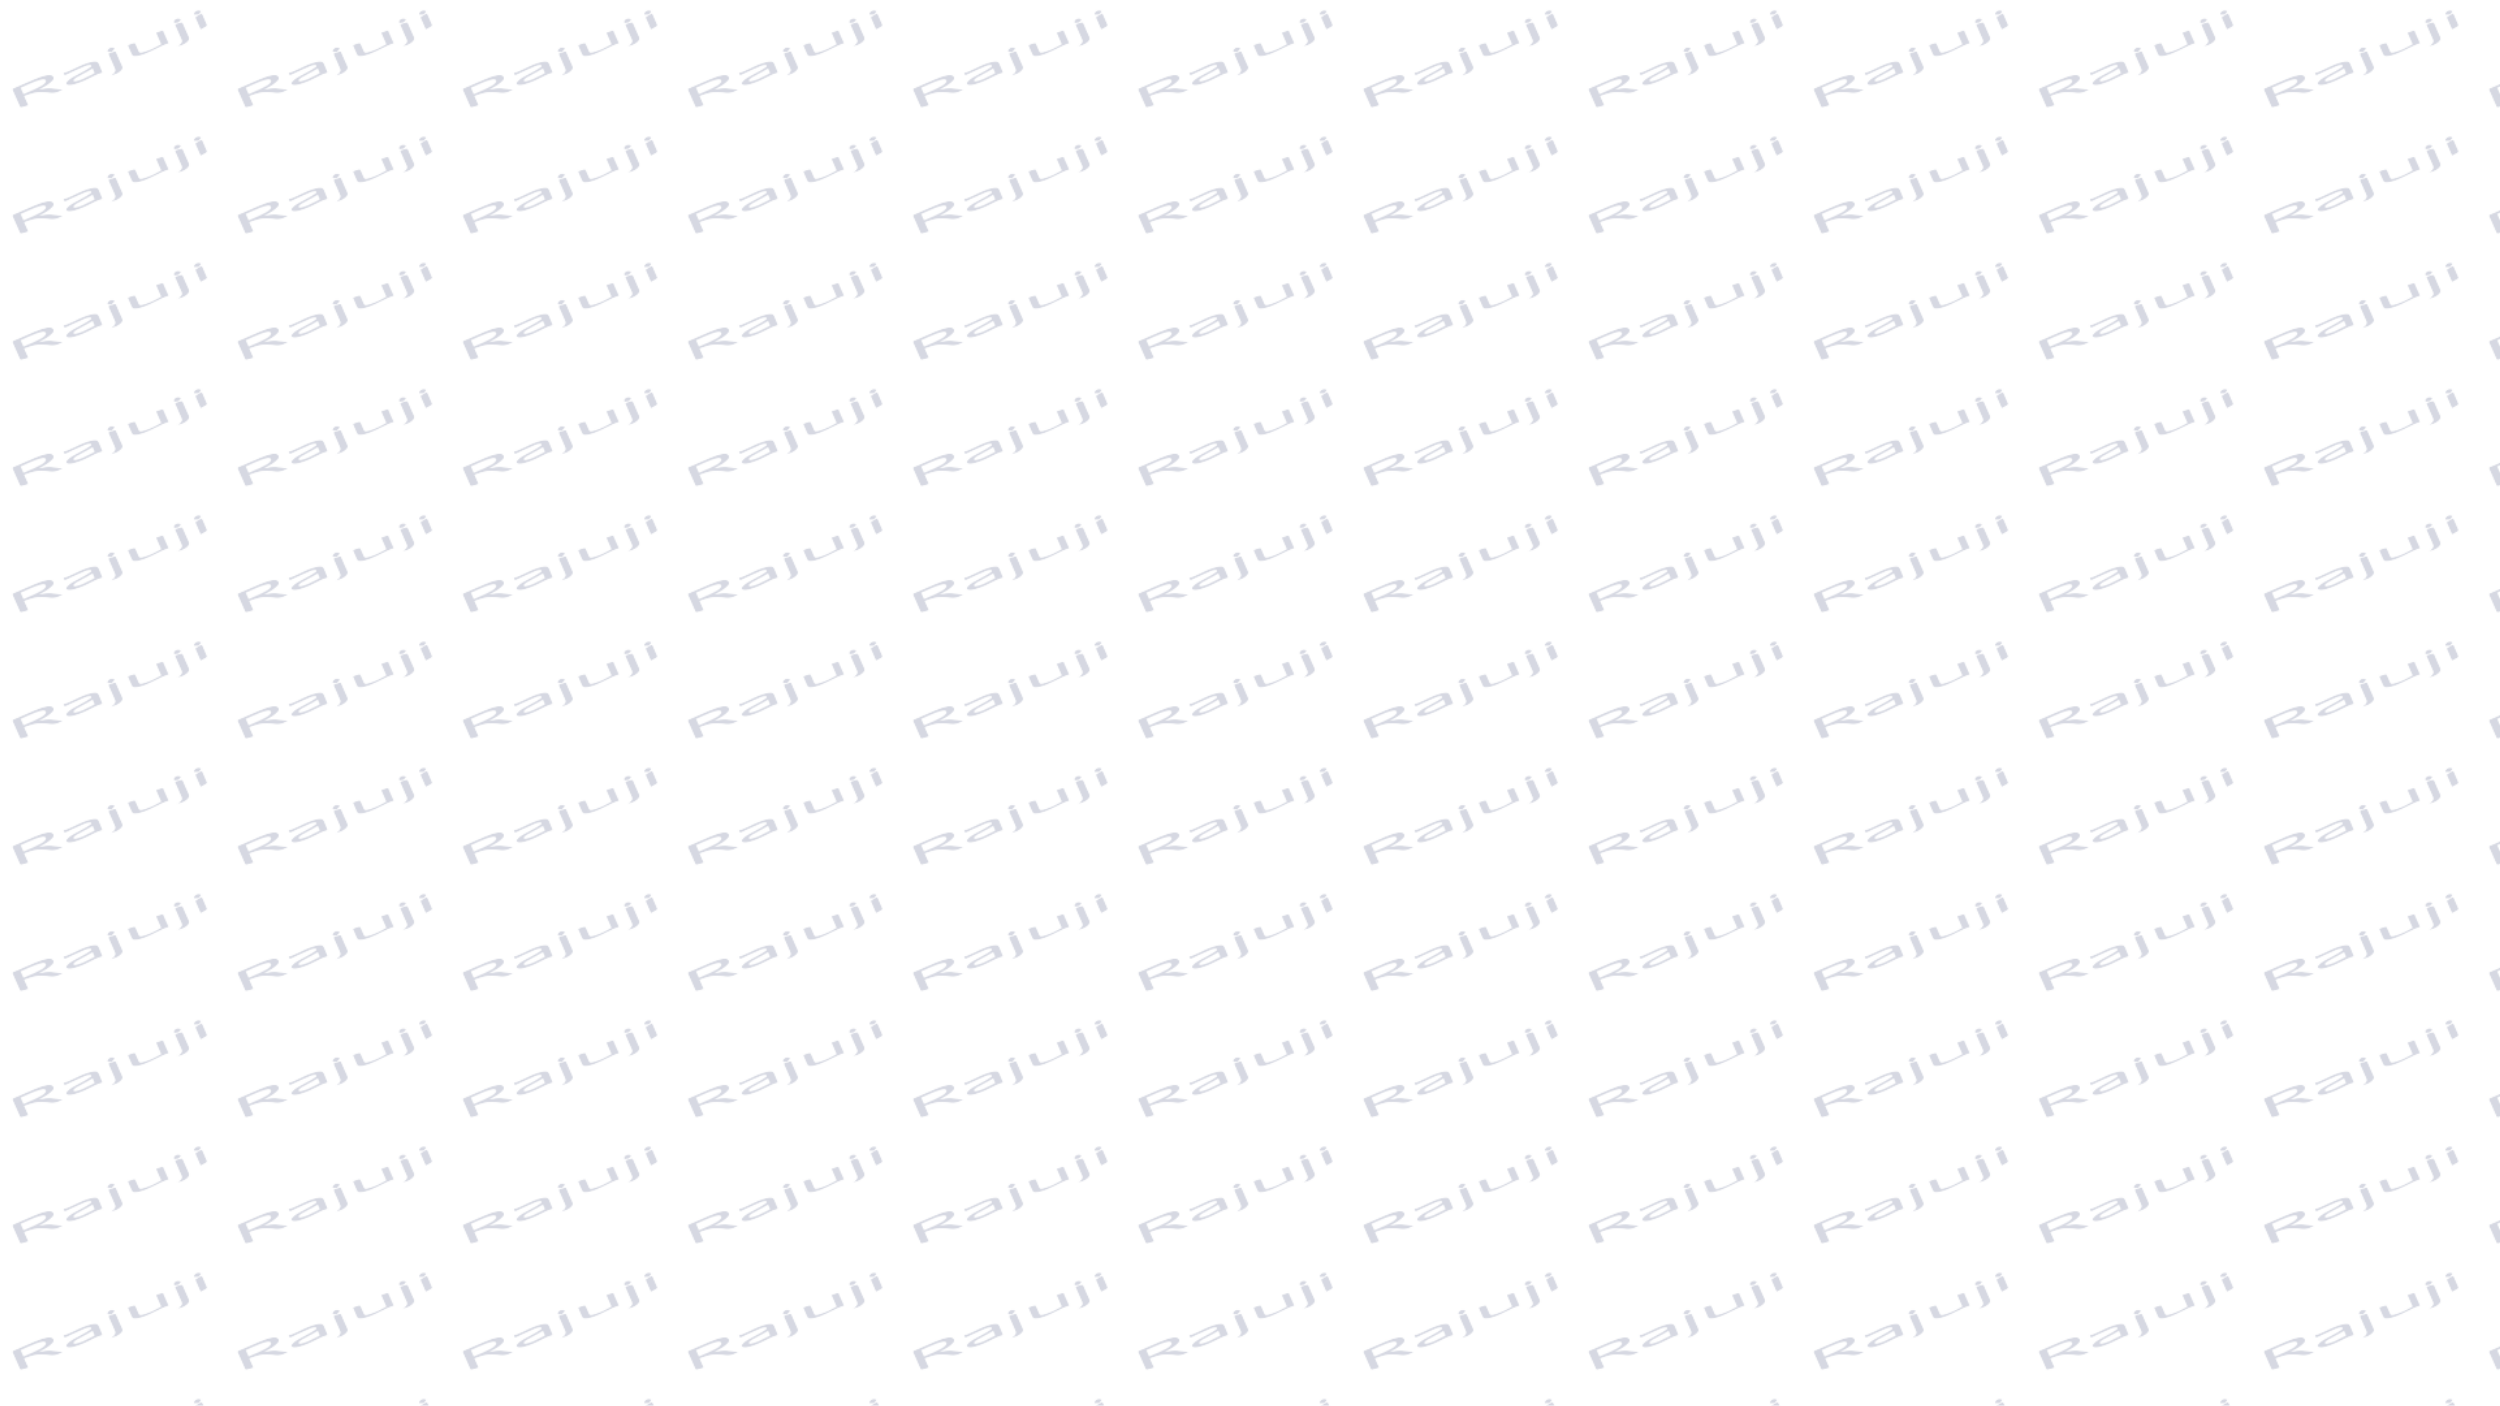<?xml version="1.0" encoding="utf-8"?>
<!-- Generator: Adobe Illustrator 28.2.0, SVG Export Plug-In . SVG Version: 6.00 Build 0)  -->
<svg version="1.1" id="Layer_1" xmlns="http://www.w3.org/2000/svg" xmlns:xlink="http://www.w3.org/1999/xlink" x="0px" y="0px"
	 viewBox="0 0 1921 1080" style="enable-background:new 0 0 1921 1080;" xml:space="preserve">
<style type="text/css">

	.st0{fill: #ffffff}
	.st1{fill:#313e6e;}
	.st2{fill:#FFFFFF;}
	.st3{opacity:0.2; fill:url(#SVGID_1_); }
</style> 
<pattern  y="1080" width="172.8" height="96.1" patternUnits="userSpaceOnUse" id="New_Pattern_Swatch_1" viewBox="0 -96.1 172.8 96.1" style="overflow:visible;">
	<g>
		<rect y="-96.1" class="st0" width="172.8" height="96.1"/>
		<g>
			<rect y="-96.1" class="st0" width="172.8" height="96.1"/>
			<g>
				<g>
					<path class="st1" d="M125.7-24.9c-1.3-0.3-2.6-0.6-3.8-1.1c-1.3-0.5-1.3-0.5-0.8-1.8c1-2.2,2-4.5,3-6.8
						c0.1-0.3,0.2-0.5,0.3-0.8c-3.8-2.2-7.7-4.1-11.8-5.5c-1.1-0.4-2.2-0.6-3.3-0.8c-1.1-0.2-1.6,0.2-2,1.2
						c-0.8,1.7-1.6,3.5-2.3,5.2c-0.3,0.7-0.7,1-1.4,0.8c-1.4-0.4-2.7-0.9-4.1-1.3c-0.6-0.2-0.6-0.5-0.4-1c0.9-1.9,1.7-3.8,2.5-5.7
						c0.9-2,1.3-2.3,3.6-2.1c0.3,0,0.7,0,1,0.1c3.8,0.7,7.3,2.1,10.8,3.8c2.9,1.4,5.7,2.9,8.6,4.2c1.5,0.7,3.1,1.2,4.8,1.9
						c-1.4,3.1-2.7,6.1-4.1,9.1C126.5-25.1,126-24.8,125.7-24.9L125.7-24.9z"/>
					<path class="st1" d="M137.7-18.8c0.7,0.6,1.4,1.1,1.8,1.7c0.6,0.7,0.3,1.2-0.6,1.4c-1.9,0.5-3.6-0.2-4.5-2
						c-0.4-0.7-0.1-1.3,0.6-1.4C136-19,136.8-18.8,137.7-18.8L137.7-18.8z"/>
					<path class="st1" d="M90.3-41.8C90-41,89.5-40.8,88.7-41c-1.3-0.4-2.6-0.8-3.8-1.2c-0.6-0.2-0.7-0.5-0.5-1.1
						c1.6-3.5,3.1-7,4.7-10.5c0.7-1.5,0.4-2.7-0.7-3.8c-0.6-0.6-1.4-1.1-2.1-1.7c0,0,0-0.1,0-0.1c0.8,0.2,1.6,0.4,2.3,0.6
						c2.2,0.7,4.1,1.7,5.7,3.5c0.9,1,1.2,2.1,0.5,3.5C93.2-48.5,91.8-45.2,90.3-41.8L90.3-41.8z"/>
					<path class="st1" d="M86.8-41.2c0.7,0.6,1.3,1.2,1.9,1.9c0.4,0.6,0.2,1-0.4,1.3c-1.8,0.7-4.1-0.2-4.8-2
						c-0.3-0.7-0.1-1.2,0.7-1.3C85-41.4,85.8-41.2,86.8-41.2L86.8-41.2z"/>
					<path class="st1" d="M31-70.2c2.2,1.2,4.4,2.3,6.4,3.6c1.5,1,2.9,2.2,4.1,3.5c1.5,1.7,0.4,3.9-1.8,4.1c-0.8,0.1-1.7,0-2.6-0.1
						c-3.4-0.5-6.5-1.8-9.7-3.1c-5.4-2.3-10.8-4.7-16.2-7c-0.7-0.3-0.9-0.6-0.6-1.3c1.9-4.2,3.7-8.4,5.6-12.6
						c0.2-0.6,0.6-0.8,1.2-0.7c1.8,0.5,3.5,1,5.4,1.5c-1.1,2.5-2.1,4.8-3.2,7.2c1.4,0.5,2.8,0.9,4.1,1.4c4.3,1.5,8.7,2,13.2,1.3
						c2.9-0.4,5.7-0.8,8.5,0.4c1.3,0.6,2.6,1.2,4,1.7C43.2-69.2,37.1-68.3,31-70.2L31-70.2z"/>
					<path class="st1" d="M77-50.7c-0.8,1.8-1.4,2.2-3.4,2.1c-0.4,0-0.8-0.1-1.2-0.1c-5.3-0.9-10-3.2-14.7-5.5
						c-2.6-1.2-5.1-2.5-8-3.2c0.6-2.1,0.7-2,2.5-1.3c1.1,0.5,2.2,1.1,3.3,1.6c3.7,1.7,7.3,3.4,11,4.9c1.1,0.5,2.4,0.5,3.7,0.7
						c0.2,0,0.6-0.2,0.8-0.5c0.1-0.1-0.2-0.5-0.4-0.7c-1.2-0.8-2.5-1.7-3.8-2.5c-3.5-2-7.1-3.8-10.6-5.8c-1.4-0.8-2.7-1.9-3.8-3.1
						c-1.2-1.2-0.6-2.6,1.1-2.7c1.2-0.1,2.4,0,3.5,0.3c4.5,1.1,8.8,2.9,12.9,5c3,1.5,5.9,3.1,9.1,3.9c0.7,0.2,0.7,0.5,0.4,1
						C78.6-54.5,77.8-52.6,77-50.7L77-50.7z"/>
					<path class="st1" d="M156.3-12.2c-0.1,0.2-0.6,0.4-0.8,0.4c-1.4-0.7-2.7-1.5-4-2.4c-0.5-0.3-0.5-0.8-0.3-1.3
						c0.6-1.3,1.2-2.7,1.8-4c0.6-1.4,1.2-2.7,1.8-4.1c0.1-0.2,0.5-0.5,0.6-0.4c1.4,0.8,2.8,1.6,4.2,2.4c0.2,0.2,0.4,0.8,0.3,1.1
						C158.8-17.7,157.5-14.9,156.3-12.2L156.3-12.2z"/>
					<path class="st1" d="M153.2-12.7c0.7,0.6,1.4,1.2,1.9,1.9c0.5,0.6,0.3,1.1-0.5,1.3c-1.9,0.6-3.9-0.2-4.7-2.1
						c-0.3-0.7-0.1-1.2,0.6-1.2C151.4-12.9,152.3-12.7,153.2-12.7L153.2-12.7z"/>
					<path class="st1" d="M141.5-19.4c-0.3,0.8-0.8,1-1.6,0.8c-1.3-0.4-2.6-0.8-3.9-1.2c-0.7-0.2-0.7-0.6-0.4-1.1
						c1.6-3.5,3.1-7.1,4.7-10.6c0.6-1.2,0.4-2.4-0.4-3.3c-0.7-0.8-1.6-1.4-2.6-2.3c1.3,0.4,2.5,0.7,3.6,1.1c1.9,0.8,3.7,1.8,4.9,3.5
						c0.6,0.9,0.8,1.8,0.3,2.9C144.4-26.2,142.9-22.8,141.5-19.4z"/>
					<path class="st2" d="M167.5-15.7c-1.8,8.3-8.9,11.9-15.8,10.4c-0.6-0.1-1.3-0.4-1.9-0.6c-6.5-2.9-13.1-5.7-19.6-8.6
						c-0.3-0.1-0.6-0.1-0.9-0.2C96.9-29,31.7-57.8,31.4-57.9c-6.3-2.8-12.6-5.5-18.9-8.3C8-68.2,4.8-73.1,5-78
						c0.4-10.1,9.8-15.8,18.5-11.9C69-69.9,114.5-50,160-30C165.6-27.6,168.8-21.5,167.5-15.7L167.5-15.7z M45.3-72.1
						c-2.8-1.2-5.7-0.8-8.5-0.4c-4.5,0.7-8.9,0.2-13.2-1.3c-1.3-0.5-2.7-0.9-4.1-1.4c1.1-2.4,2.1-4.7,3.2-7.2
						c-1.9-0.5-3.6-1.1-5.4-1.5c-0.5-0.2-0.9,0.1-1.2,0.7c-1.8,4.2-3.7,8.4-5.6,12.6c-0.3,0.8-0.1,1.1,0.6,1.3
						c5.4,2.3,10.8,4.8,16.2,7c3.1,1.3,6.3,2.5,9.7,3.1c0.8,0.1,1.7,0.2,2.6,0.1c2.3-0.2,3.3-2.3,1.8-4.1c-1.2-1.3-2.6-2.5-4.1-3.5
						c-2-1.3-4.2-2.4-6.4-3.6c6.2,1.9,12.2,1,18.3-0.2C47.9-71,46.6-71.6,45.3-72.1L45.3-72.1z M79-57.4c-3.2-0.8-6.2-2.4-9.1-3.9
						c-4.2-2.1-8.4-4-12.9-5.1c-1.1-0.3-2.4-0.4-3.5-0.3c-1.7,0.1-2.3,1.4-1.1,2.7c1.1,1.2,2.4,2.3,3.8,3.1c3.5,2,7.1,3.9,10.6,5.8
						c1.3,0.7,2.5,1.6,3.8,2.5c0.2,0.1,0.5,0.6,0.4,0.7c-0.2,0.2-0.5,0.5-0.8,0.5c-1.2-0.2-2.6-0.2-3.7-0.7c-3.7-1.6-7.3-3.3-11-4.9
						c-1.1-0.5-2.2-1.1-3.3-1.6c-1.8-0.8-1.8-0.8-2.5,1.3c2.9,0.7,5.4,2,8,3.2c4.7,2.3,9.5,4.6,14.7,5.5c0.4,0.1,0.8,0.1,1.2,0.1
						c2,0.1,2.6-0.3,3.4-2.1c0.8-1.9,1.6-3.8,2.5-5.6C79.7-56.9,79.7-57.2,79-57.4L79-57.4z M83.5-40.1c0.7,1.8,3,2.8,4.8,2
						c0.6-0.2,0.8-0.7,0.4-1.3c-0.5-0.7-1.2-1.2-1.9-1.9c-0.9-0.1-1.8-0.2-2.6-0.2C83.4-41.3,83.2-40.8,83.5-40.1L83.5-40.1z
						 M94.2-55.3c-1.5-1.7-3.5-2.7-5.7-3.5c-0.8-0.2-1.5-0.4-2.3-0.6c0,0,0,0.1,0,0.1c0.7,0.6,1.5,1,2.1,1.7
						c1.1,1.1,1.3,2.3,0.7,3.8c-1.6,3.5-3.1,7-4.7,10.5c-0.3,0.6-0.2,0.9,0.5,1.1c1.3,0.4,2.6,0.8,3.8,1.2c0.8,0.2,1.3,0,1.6-0.9
						c1.4-3.4,2.9-6.7,4.4-10C95.3-53.2,95.1-54.3,94.2-55.3L94.2-55.3z M125.9-36.4c-2.9-1.4-5.7-2.9-8.6-4.2
						c-3.5-1.6-7-3.1-10.8-3.8c-0.3-0.1-0.6-0.1-1-0.1c-2.2-0.2-2.7,0.1-3.6,2.1c-0.8,1.9-1.7,3.8-2.5,5.7c-0.2,0.5-0.2,0.9,0.4,1
						c1.4,0.4,2.7,0.9,4.1,1.3c0.7,0.2,1.1-0.1,1.4-0.8c0.7-1.8,1.5-3.5,2.3-5.2c0.4-1,0.9-1.3,2-1.2c1.1,0.2,2.2,0.4,3.3,0.8
						c4.1,1.4,7.9,3.3,11.8,5.5c-0.1,0.3-0.2,0.5-0.3,0.8c-1,2.2-2,4.5-3,6.8c-0.6,1.2-0.6,1.3,0.8,1.8c1.2,0.5,2.5,0.8,3.8,1.1
						c0.3,0.1,0.8-0.2,0.9-0.5c1.4-3,2.7-6.1,4.1-9.2C129-35.2,127.4-35.7,125.9-36.4L125.9-36.4z M134.5-17.6
						c0.9,1.8,2.6,2.5,4.5,2c0.9-0.2,1.1-0.7,0.6-1.5c-0.5-0.6-1.2-1.1-1.8-1.7c-0.9-0.1-1.7-0.2-2.6-0.2
						C134.4-18.9,134.2-18.2,134.5-17.6L134.5-17.6z M145.7-32.5c-1.2-1.7-3-2.7-4.9-3.5c-1.1-0.5-2.3-0.7-3.6-1.1
						c1,0.9,1.9,1.5,2.6,2.3c0.9,1,1,2.1,0.4,3.3c-1.6,3.5-3.1,7.1-4.7,10.6c-0.3,0.6-0.2,0.9,0.4,1.1c1.3,0.4,2.6,0.9,3.9,1.2
						c0.7,0.2,1.2,0,1.6-0.8c1.5-3.4,2.9-6.8,4.5-10.2C146.4-30.7,146.3-31.6,145.7-32.5z M150-11.5c0.8,1.8,2.8,2.7,4.7,2.1
						c0.8-0.3,1-0.7,0.5-1.3c-0.5-0.7-1.2-1.2-1.9-1.9c-0.9,0-1.8-0.2-2.6-0.1C149.8-12.7,149.7-12.2,150-11.5L150-11.5z
						 M159.6-21.5c-1.4-0.9-2.8-1.7-4.2-2.4c-0.1-0.1-0.5,0.2-0.6,0.4c-0.6,1.3-1.2,2.7-1.8,4.1c-0.6,1.3-1.1,2.7-1.8,4
						c-0.2,0.5-0.2,1,0.3,1.3c1.3,0.8,2.7,1.6,4,2.4c0.2,0.1,0.7-0.1,0.8-0.4c1.2-2.7,2.4-5.5,3.6-8.2
						C160-20.7,159.8-21.3,159.6-21.5L159.6-21.5z"/>
				</g>
				<path class="st2" d="M18.9-73.7l-2.2,4.9c0.5,0.2,0.9,0.5,1.4,0.7c3.4,1.5,6.7,3,10.1,4.3c1.6,0.7,3.4,1,5.1,1.5
					c0.4,0.1,0.9,0.1,1.3,0.1c1.5-0.1,2.1-1.5,1.2-2.6c-0.7-0.9-1.6-1.7-2.5-2.2c-1.7-1-3.6-1.9-5.4-2.8c-2.7-1.3-5.5-2.4-8.2-3.6
					C19.4-73.5,19.2-73.6,18.9-73.7z"/>
				<path class="st2" d="M72.1-53.9c0.5-1,0.9-2.2,1.4-3.2c0.2-0.5-0.1-0.7-0.4-0.8c-2.8-1.4-5.6-2.9-8.4-4.2
					c-1.5-0.7-3.2-1.1-4.8-1.6c-0.5-0.2-1.1-0.2-1.7-0.2c-0.9,0.1-1.2,0.7-0.6,1.4c0.7,0.7,1.4,1.3,2.2,1.8c3.1,1.7,6.2,3.3,9.2,5
					C70-55.2,71-54.5,72.1-53.9z"/>
			</g>
		</g>
	</g>
</pattern>
<pattern  id="SVGID_1_" xlink:href="#New_Pattern_Swatch_1" patternTransform="matrix(1 0 0 -1 345.11 -16576.24)">
</pattern>
<rect class="st3" width="1921" height="1080"/>
</svg>
